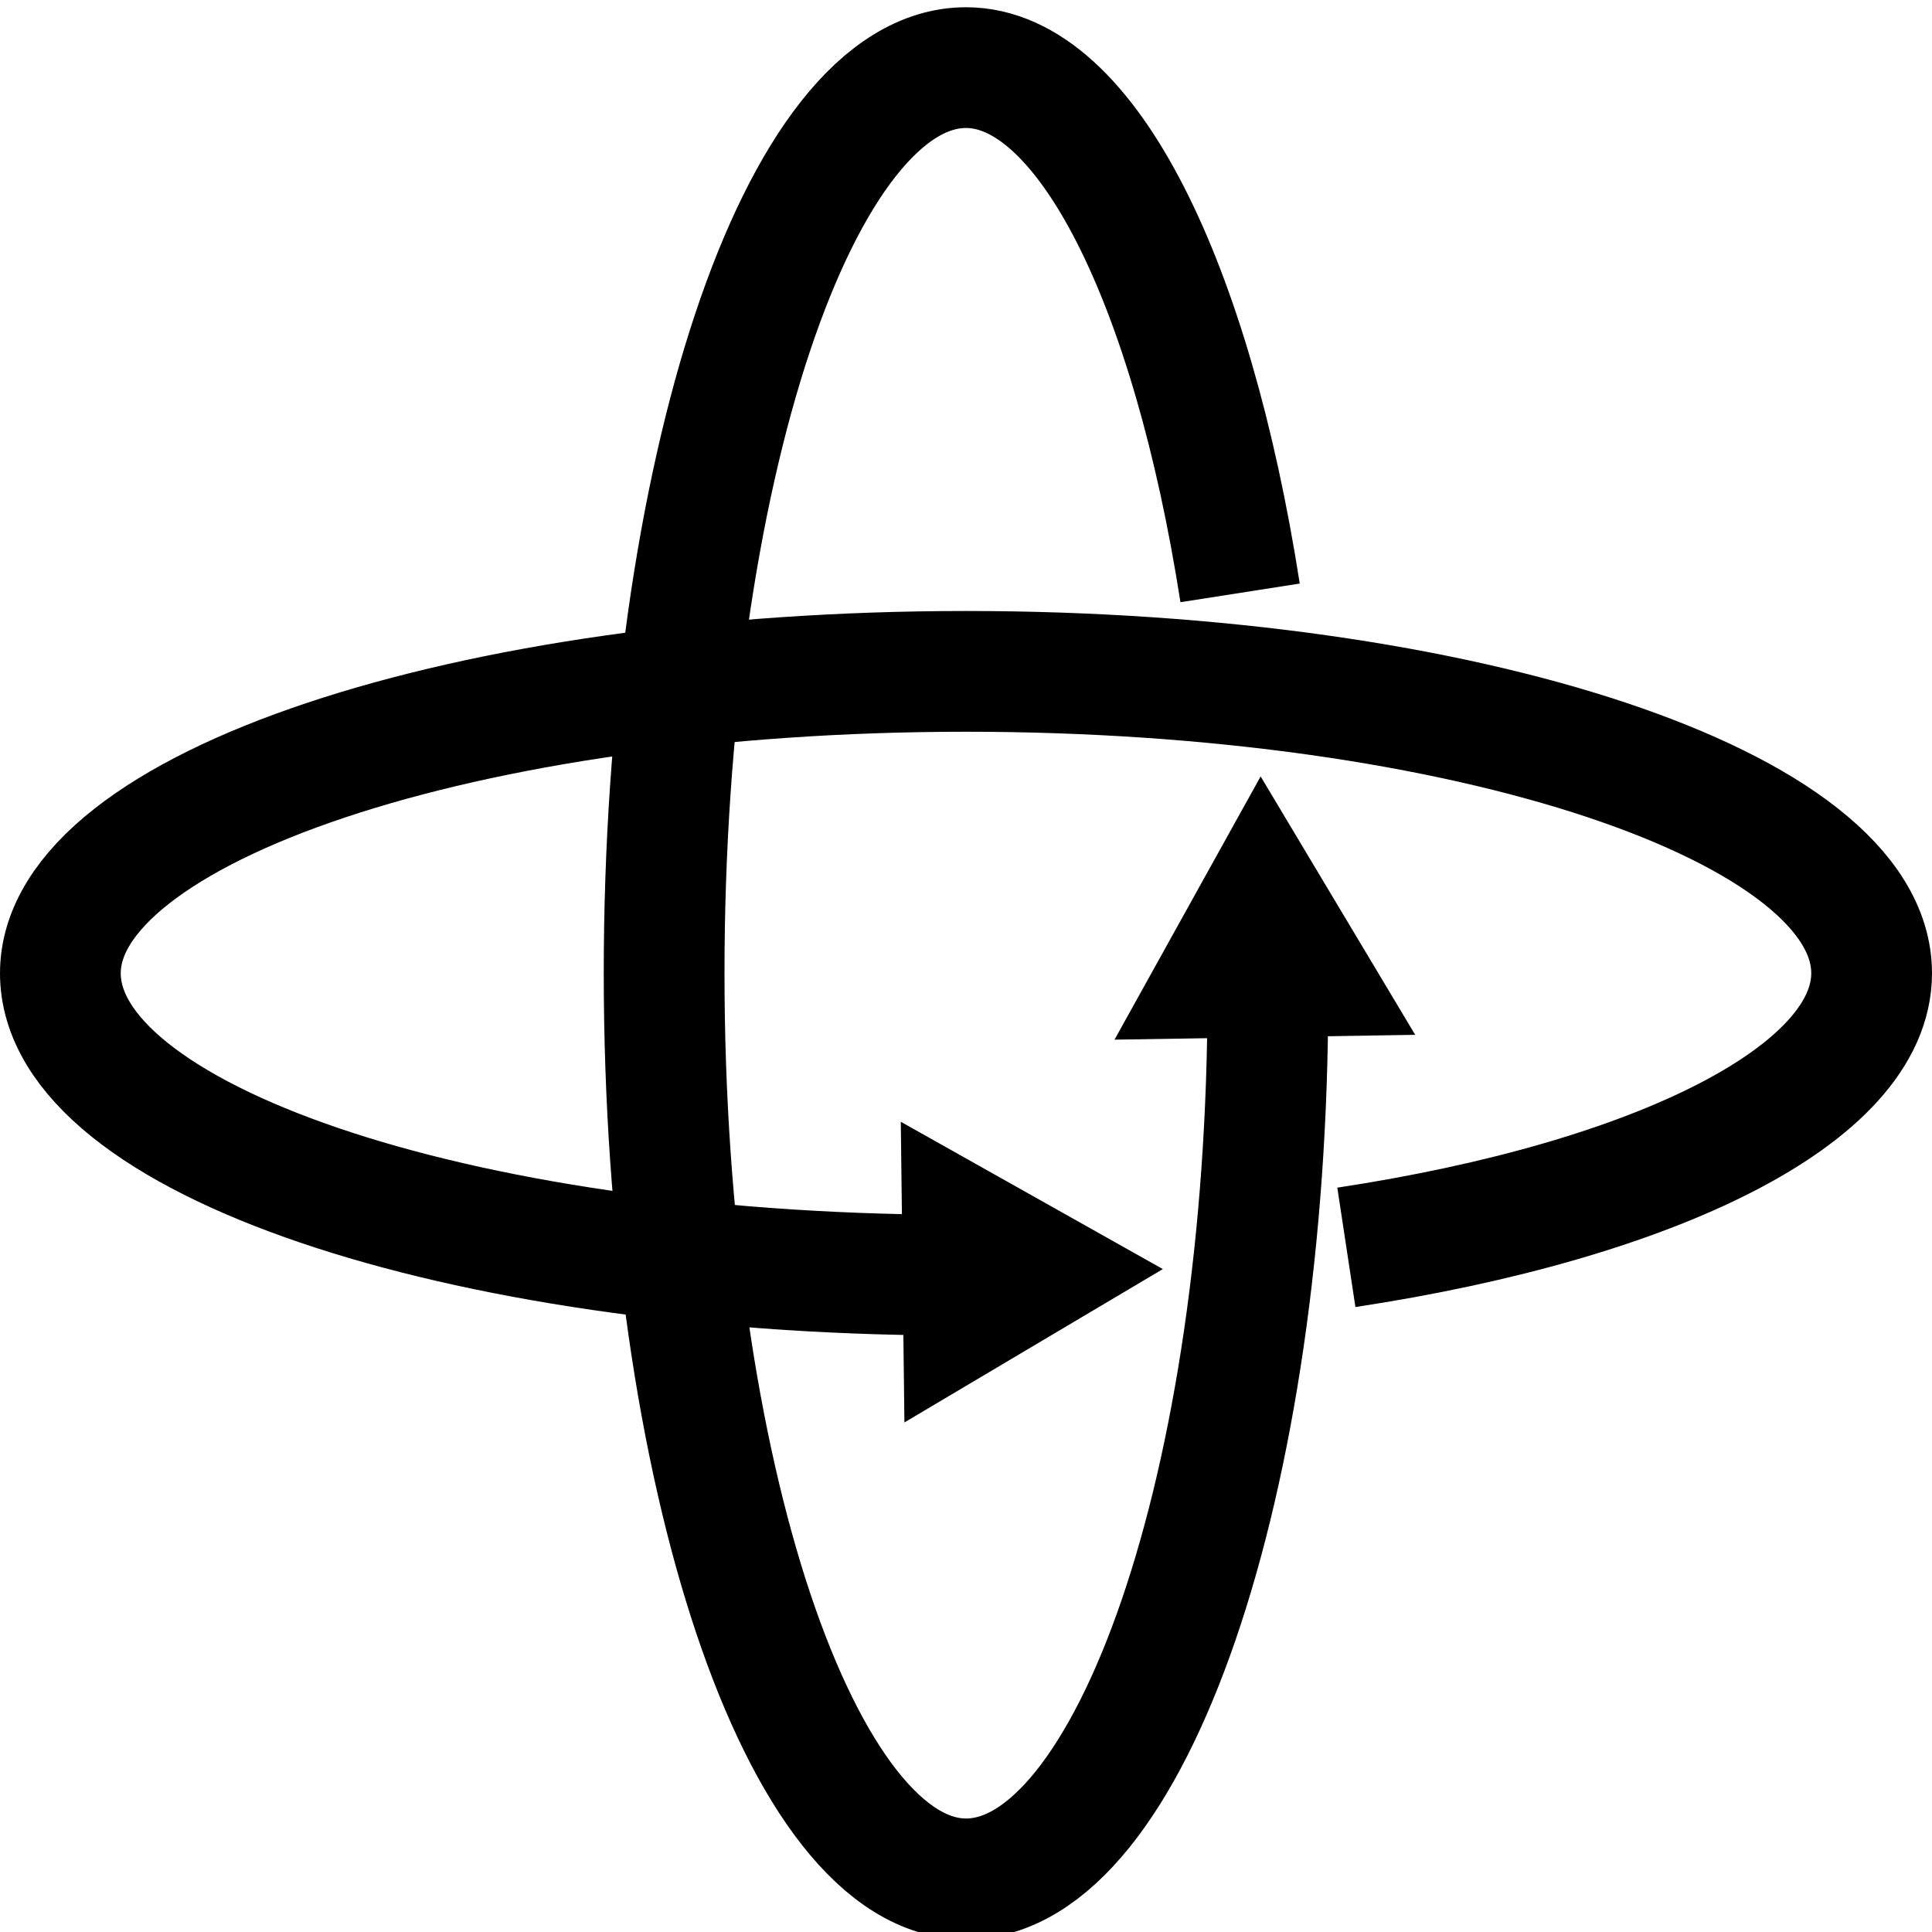 <svg width='16' height='16' viewBox='0 0 16 16'>
  <g fill='none' fillRule='evenodd'>
    <path d='M10.5 8.23c0 4.06-1.14 7.33-2.5 7.33s-2.5-3.35-2.5-7.5S6.62.56 8 .56c1 0 1.87 1.79 2.27 4.35' stroke='currentColor' strokeWidth="1.4" />
    <path fill='currentColor' fillRule='nonzero' d='m9.23 8.61 1.21-2.18 1.28 2.14z' />
    <path d='M7.84 10.56C3.77 10.54.5 9.43.5 8.06s3.36-2.5 7.5-2.5c4.14 0 7.5 1.12 7.5 2.5 0 1-1.78 1.88-4.35 2.27' stroke='currentColor' strokeWidth="1.4" />
    <path fill='currentColor' fillRule='nonzero' d='m7.46 9.29 2.17 1.22-2.14 1.27z' />
  </g>
</svg>
